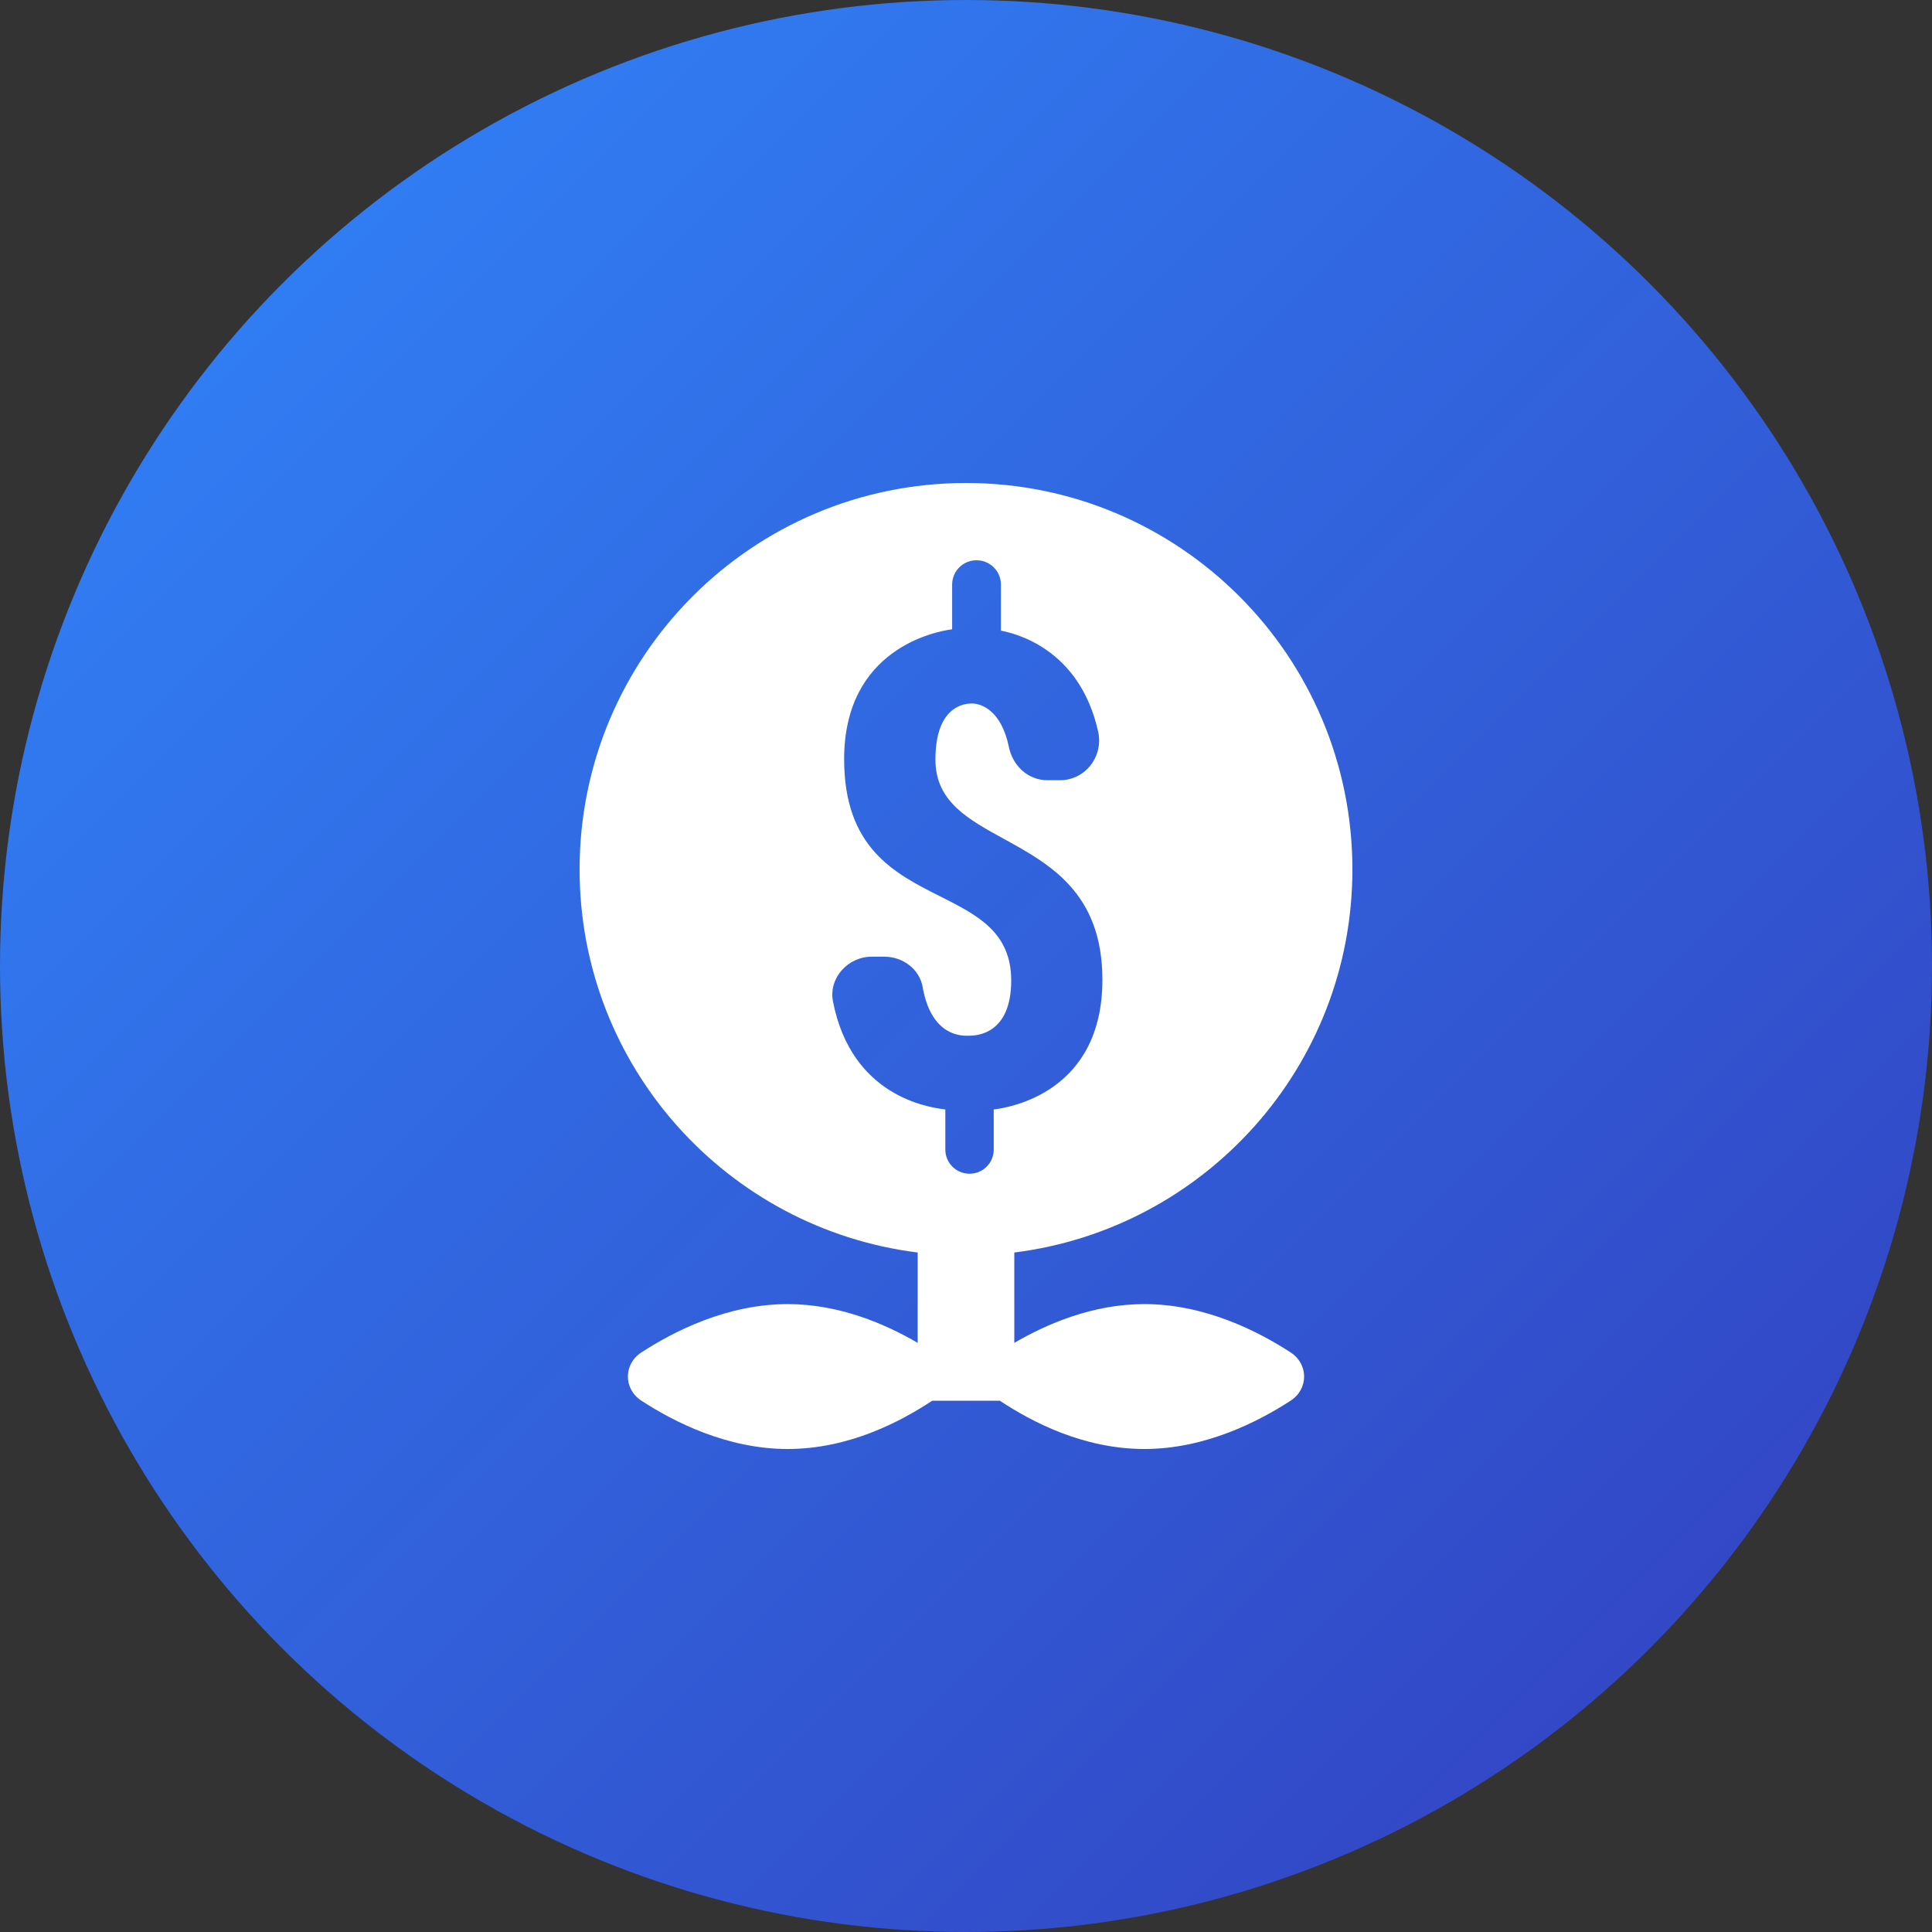 <svg width="40" height="40" viewBox="0 0 40 40" fill="none" xmlns="http://www.w3.org/2000/svg">
<rect x="0" y="0" width="40" height="40" fill="#333333" stroke="none"/>
<circle cx="20" cy="20" r="20" fill="url(#paint0_linear_0_442)"/>
<path fill-rule="evenodd" clip-rule="evenodd" d="M12 18C12 13.582 15.582 10 20 10C24.418 10 28 13.582 28 18C28 22.079 24.945 25.439 21 25.932V27.803C21.675 27.409 22.622 27 23.695 27C24.947 27 26.054 27.565 26.723 28.002C27.093 28.244 27.093 28.756 26.723 28.998C26.054 29.434 24.947 30 23.695 30C22.428 30 21.365 29.439 20.699 29H19.301C18.635 29.439 17.572 30 16.305 30C15.053 30 13.946 29.435 13.277 28.998C12.907 28.756 12.907 28.244 13.277 28.002C13.946 27.566 15.053 27 16.305 27C17.378 27 18.325 27.409 19 27.803V25.932C15.055 25.439 12 22.079 12 18ZM20.221 11.6H20.215C19.938 11.6 19.713 11.825 19.713 12.102V13.029C19.374 13.072 17.477 13.429 17.477 15.719C17.477 17.558 18.524 18.085 19.467 18.559C20.236 18.947 20.936 19.299 20.936 20.301C20.936 21.417 20.213 21.443 20.066 21.443C20.062 21.443 20.057 21.443 20.051 21.444C19.902 21.446 19.282 21.454 19.102 20.434C19.037 20.063 18.689 19.807 18.311 19.807H18.049C17.554 19.807 17.151 20.251 17.246 20.736C17.633 22.708 19.229 22.924 19.553 22.968C19.56 22.969 19.567 22.97 19.572 22.971V23.801C19.572 24.078 19.797 24.301 20.074 24.301C20.351 24.301 20.574 24.078 20.574 23.801V22.971C20.912 22.929 22.824 22.613 22.824 20.285C22.824 18.488 21.737 17.892 20.782 17.367C20.034 16.957 19.367 16.591 19.367 15.727C19.367 14.6 19.987 14.565 20.121 14.565C20.317 14.565 20.73 14.705 20.887 15.463C20.968 15.857 21.285 16.154 21.688 16.154H21.945C22.469 16.154 22.85 15.66 22.736 15.148C22.351 13.415 20.997 13.11 20.723 13.057V12.102C20.723 11.825 20.498 11.6 20.221 11.6Z" fill="white"/>
<defs>
<linearGradient id="paint0_linear_0_442" x1="-20" y1="20" x2="20" y2="60" gradientUnits="userSpaceOnUse">
<stop stop-color="#3087FB"/>
<stop offset="1" stop-color="#333DBD"/>
</linearGradient>
</defs>
</svg>
